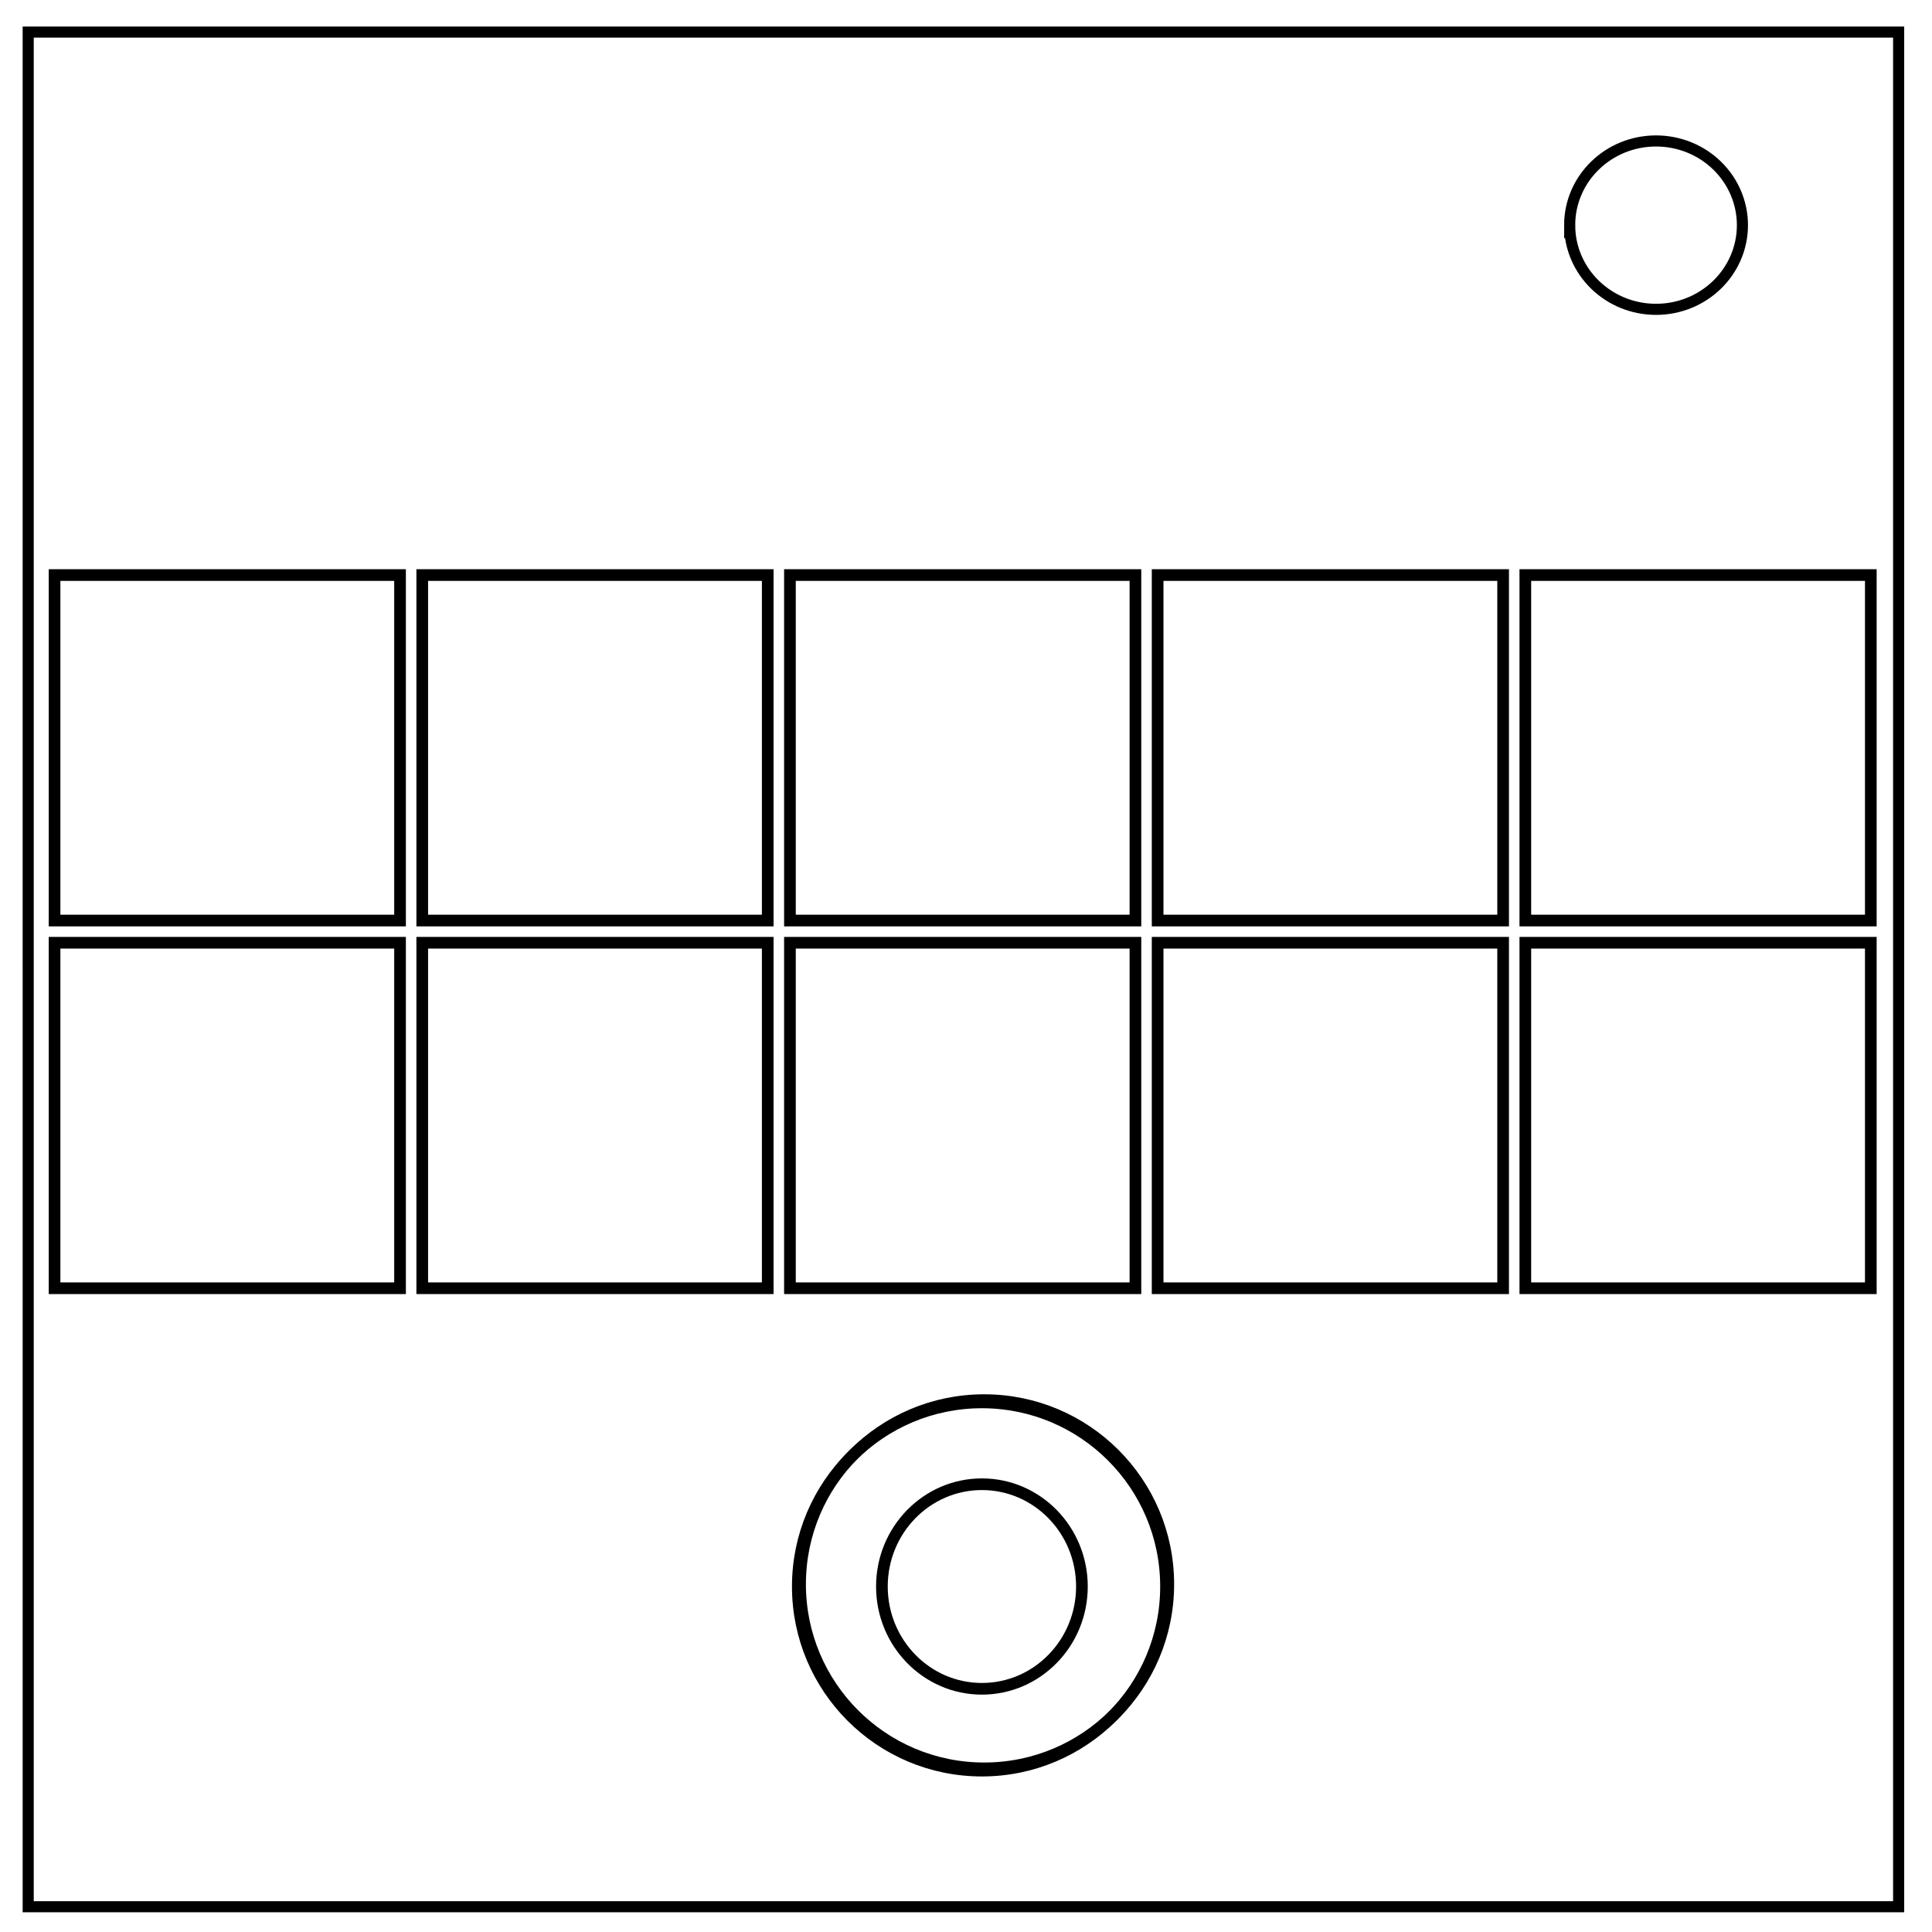 <svg xmlns="http://www.w3.org/2000/svg" fill="none" viewBox="0 0 348 348"><path stroke="#000" stroke-width="2" d="M5.079 5.776h336.913v337.67H5.08z"/><path stroke="#000" stroke-width="2" d="M282.734 40.554c0-8.376 6.966-15.165 15.56-15.165 4.126 0 8.084 1.597 11.001 4.441 2.918 2.844 4.558 6.702 4.558 10.724 0 8.376-6.966 15.165-15.56 15.165-8.593 0-15.559-6.79-15.559-15.165z"/><path stroke="#000" stroke-width="2.102" d="M9.826 103.581h62.231v62.231H9.826zM76.056 103.581h62.231v62.231H76.056zM142.287 103.581h62.231v62.231h-62.231zM208.518 103.581h62.231v62.231h-62.231zM274.748 103.581h62.231v62.231h-62.231zM9.826 169.812h62.231v62.231H9.826zM76.056 169.812h62.231v62.231H76.056zM142.287 169.812h62.231v62.231h-62.231zM208.518 169.812h62.231v62.231h-62.231zM274.748 169.812h62.231v62.231h-62.231z"/><circle r="33.162" cy="285.36" cx="177.275" stroke="#000" stroke-width="2.102"/><circle r="33.162" cx="176.866" cy="285.769" stroke="#000" stroke-width="2.102"/><ellipse ry="18.424" rx="18.014" cy="285.769" cx="176.866" stroke="#000" stroke-width="2.102"/></svg>